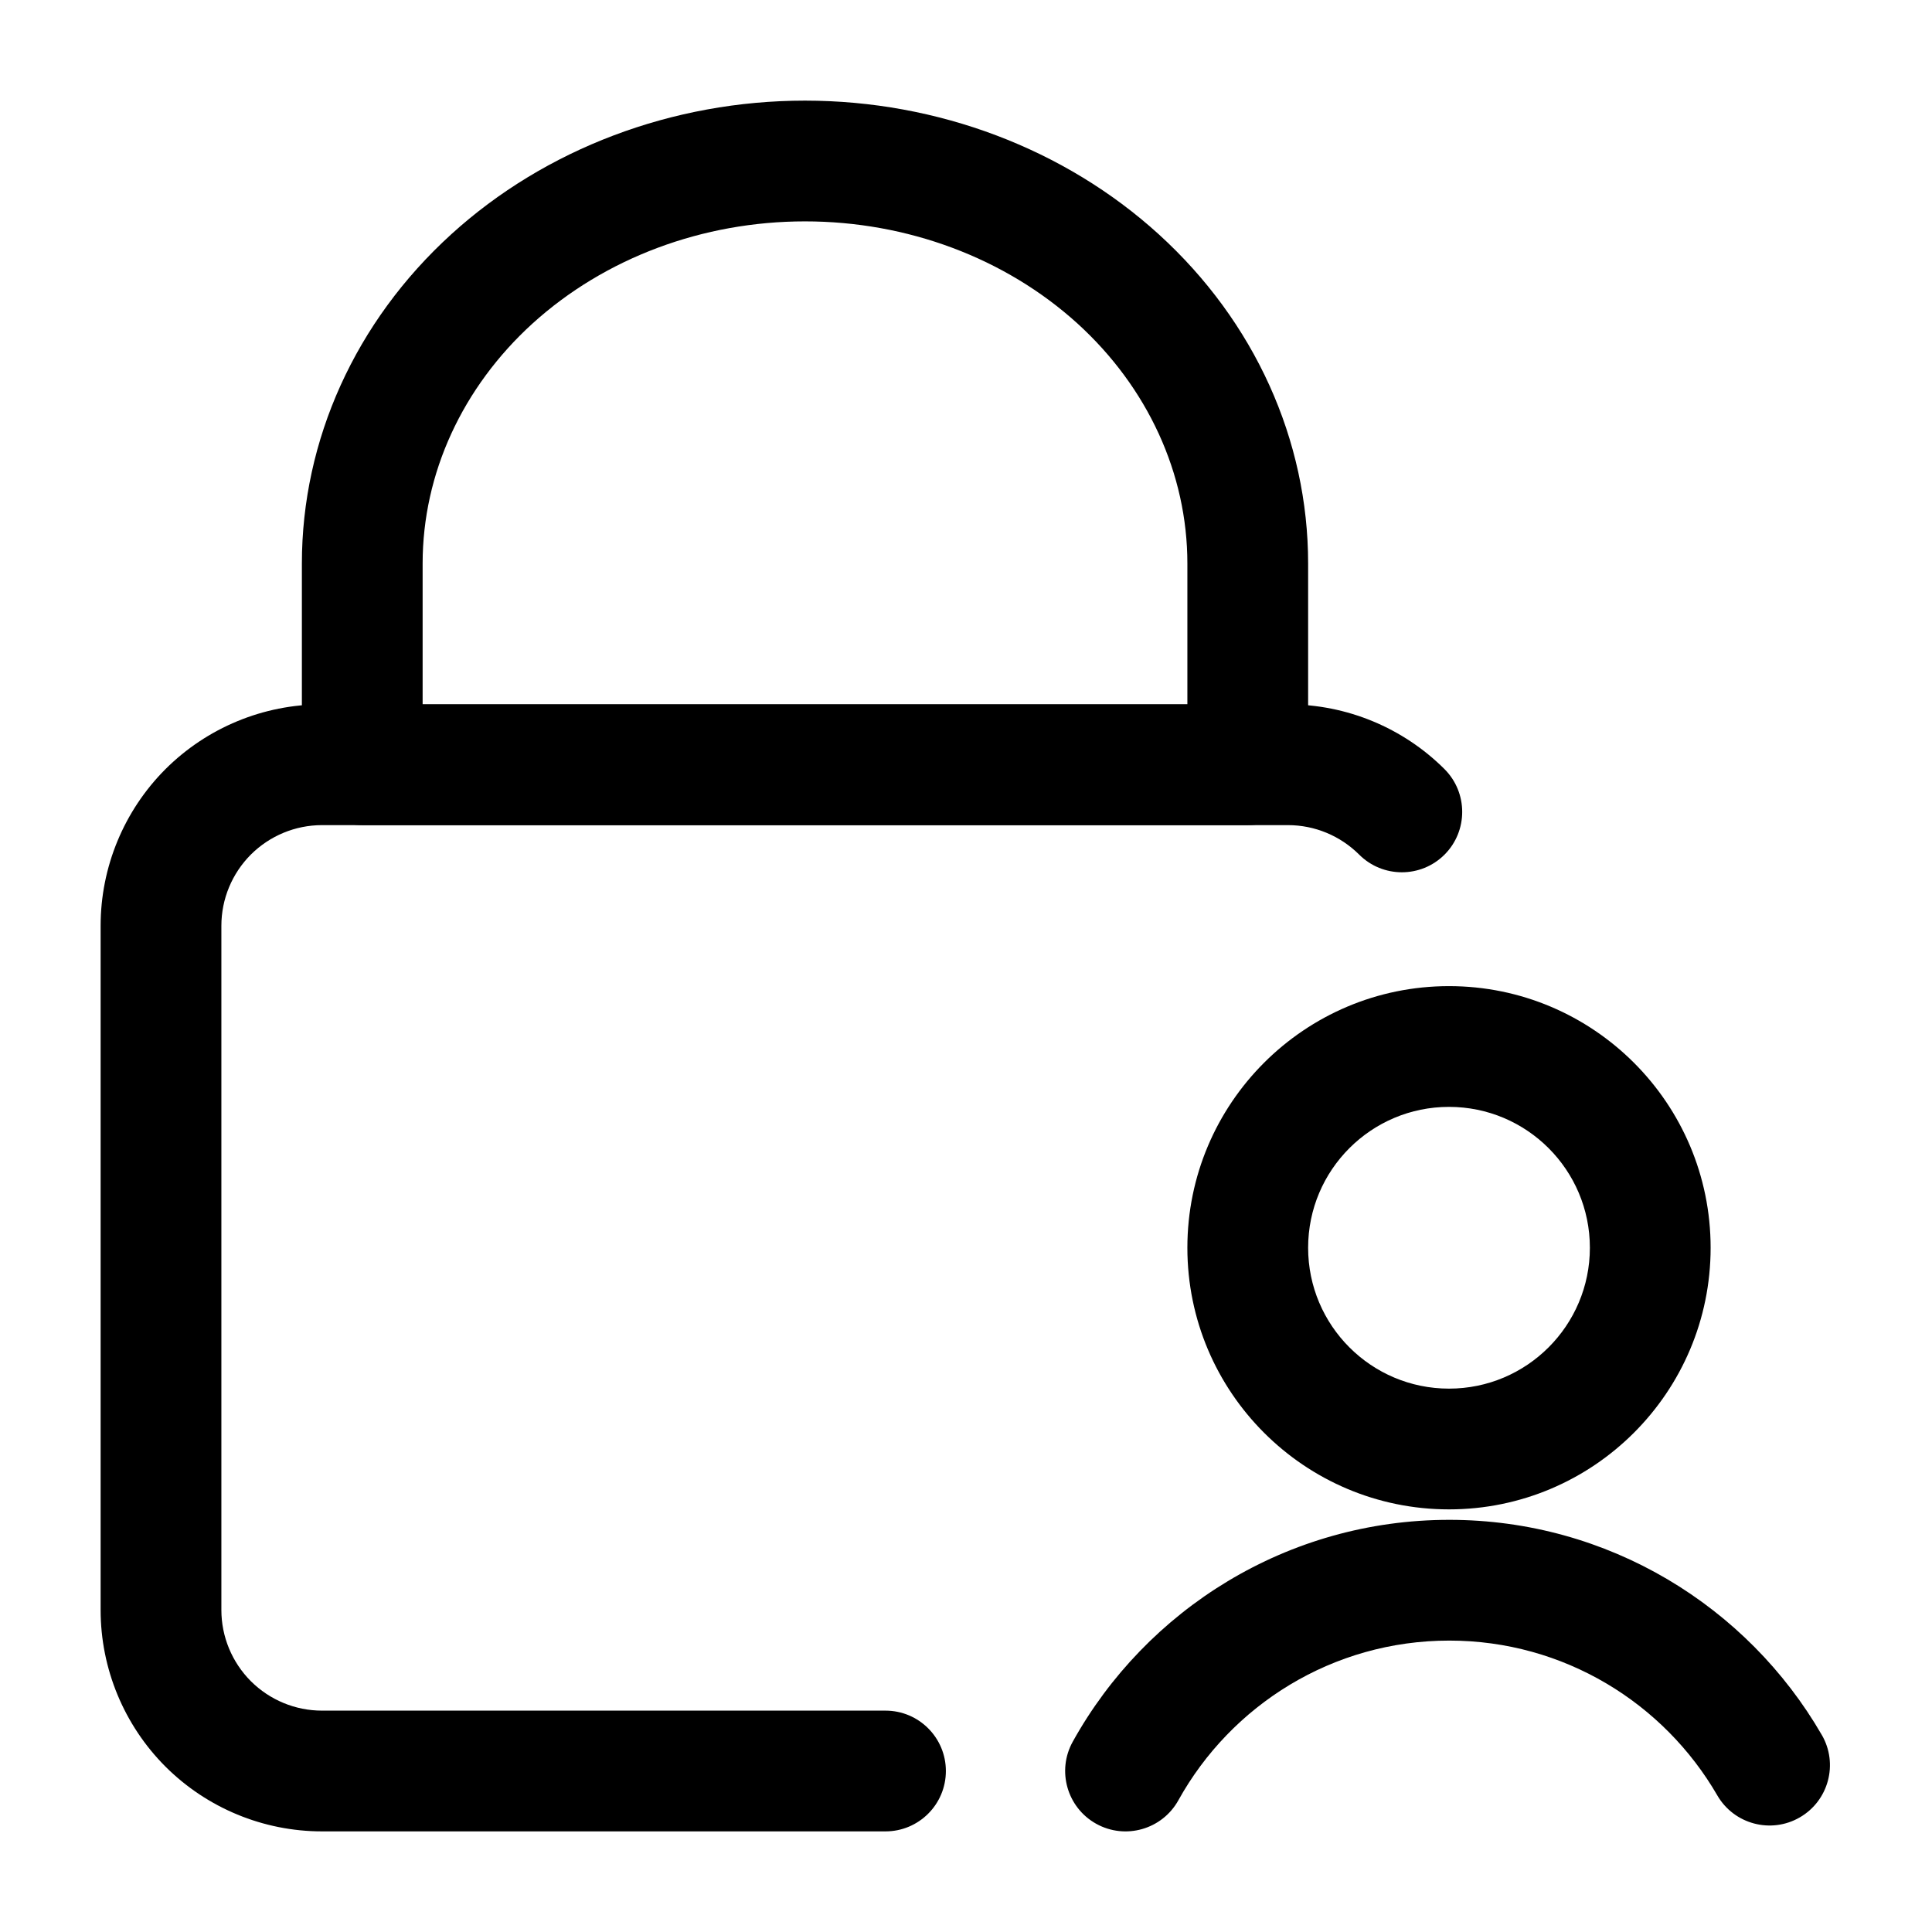 <svg xmlns="http://www.w3.org/2000/svg" xmlns:xlink="http://www.w3.org/1999/xlink" xmlns:serif="http://www.serif.com/" width="100%" height="100%" viewBox="0 0 24 24" xml:space="preserve" style="fill-rule:evenodd;clip-rule:evenodd;stroke-linejoin:round;stroke-miterlimit:2;"><g id="Icon"><path d="M17.945,9.555c-0.516,-0.515 -1.216,-0.805 -1.945,-0.805l-12,-0c-0.729,0 -1.429,0.29 -1.945,0.805c-0.515,0.516 -0.805,1.216 -0.805,1.945c0,2.333 0,6.167 0,8.5c-0,0.729 0.29,1.429 0.805,1.945c0.516,0.515 1.216,0.805 1.945,0.805l7,-0c0.414,-0 0.75,-0.336 0.75,-0.75c0,-0.414 -0.336,-0.75 -0.75,-0.75l-7,-0c-0.332,-0 -0.649,-0.132 -0.884,-0.366c-0.234,-0.235 -0.366,-0.552 -0.366,-0.884l0,-8.5c-0,-0.332 0.132,-0.649 0.366,-0.884c0.235,-0.234 0.552,-0.366 0.884,-0.366c0,-0 12,-0 12,-0c0.332,0 0.649,0.132 0.884,0.366c0.293,0.293 0.768,0.293 1.061,0c0.292,-0.293 0.292,-0.768 -0,-1.061Z"></path><path d="M10,1.25c-1.649,0 -3.228,0.6 -4.394,1.66c-1.192,1.084 -1.856,2.557 -1.856,4.09c0,1.377 0,2.5 0,2.5c0,0.414 0.336,0.75 0.75,0.75l11,-0c0.414,-0 0.75,-0.336 0.75,-0.75l0,-2.5c0,-1.533 -0.664,-3.006 -1.856,-4.09c-1.166,-1.06 -2.745,-1.66 -4.394,-1.66Zm0,1.5c1.269,0 2.487,0.454 3.385,1.269c0.87,0.792 1.365,1.862 1.365,2.981c0,0 0,1.75 0,1.75c-0,-0 -9.5,-0 -9.5,-0c0,0 0,-1.75 0,-1.75c-0,-1.119 0.495,-2.189 1.365,-2.981c0.898,-0.815 2.116,-1.269 3.385,-1.269l0,0Z"></path><path d="M18,12.25c-1.794,0 -3.25,1.456 -3.25,3.25c-0,1.794 1.456,3.25 3.25,3.25c1.794,0 3.25,-1.456 3.25,-3.25c-0,-1.794 -1.456,-3.25 -3.25,-3.25Zm-0,1.5c0.966,0 1.75,0.784 1.75,1.75c-0,0.966 -0.784,1.75 -1.75,1.75c-0.966,0 -1.75,-0.784 -1.75,-1.75c-0,-0.966 0.784,-1.75 1.75,-1.75Z"></path><path d="M14.638,22.364c0.656,-1.183 1.917,-1.984 3.365,-1.984c1.422,-0 2.665,0.774 3.33,1.923c0.207,0.358 0.667,0.481 1.025,0.273c0.358,-0.207 0.481,-0.666 0.273,-1.024c-0.924,-1.597 -2.652,-2.672 -4.628,-2.672c-2.011,-0 -3.765,1.113 -4.677,2.756c-0.201,0.362 -0.07,0.819 0.292,1.02c0.362,0.201 0.819,0.07 1.02,-0.292Z"></path></g></svg>